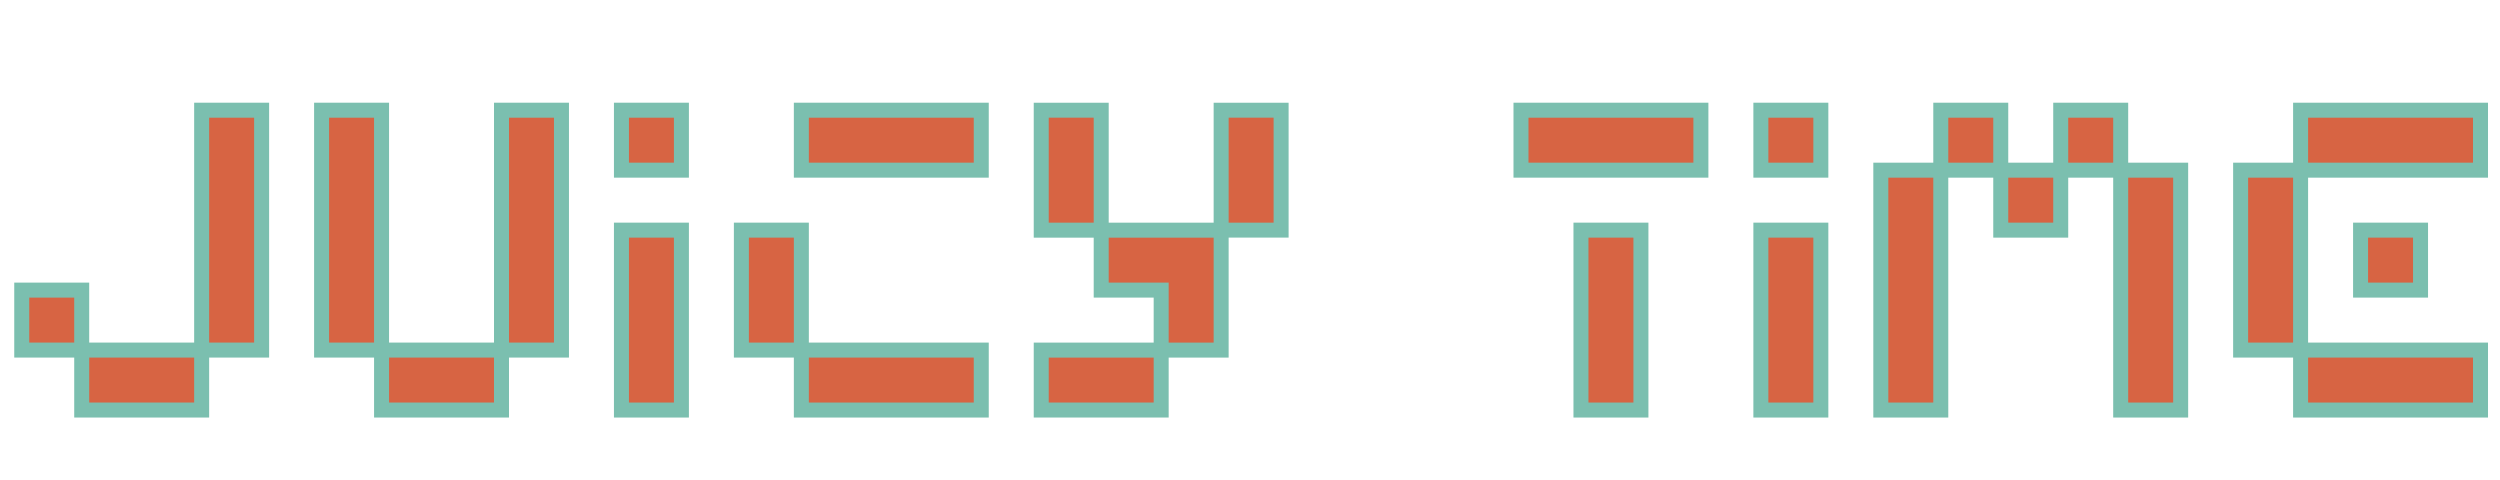 <?xml version="1.0" encoding="utf-8"?>
<!-- Generator: Adobe Illustrator 20.0.0, SVG Export Plug-In . SVG Version: 6.00 Build 0)  -->
<svg version="1.1" id="Слой_1" xmlns="http://www.w3.org/2000/svg" xmlns:xlink="http://www.w3.org/1999/xlink" x="0px" y="0px"
	 viewBox="0 0 333.5 64" style="enable-background:new 0 0 333.5 64;" xml:space="preserve">
<style type="text/css">
	.st0{fill:#D76443;stroke:#7BBFAF;stroke-width:2;stroke-miterlimit:10;}
</style>
<g>
	<path class="st0" d="M34.9,46.7h-8v8h-16v-8h-8v-8h8v8h16v-32h8V46.7z"/>
	<path class="st0" d="M74.9,46.7h-8v8h-16v-8h-8v-32h8v32h16v-32h8V46.7z"/>
	<path class="st0" d="M90.9,22.7h-8v-8h8V22.7z M90.9,54.7h-8v-24h8V54.7z"/>
	<path class="st0" d="M130.9,54.7h-24v-8h-8v-16h8v16h24V54.7z M130.9,22.7h-24v-8h24V22.7z"/>
	<path class="st0" d="M170.9,30.7h-8v16h-8v8h-16v-8h16v-8h-8v-8h-8v-16h8v16h16v-16h8V30.7z"/>
	<path class="st0" d="M226.9,22.7h-24v-8h24V22.7z M218.9,54.7h-8v-24h8V54.7z"/>
	<path class="st0" d="M242.9,22.7h-8v-8h8V22.7z M242.9,54.7h-8v-24h8V54.7z"/>
	<path class="st0" d="M290.9,54.7h-8v-32h-8v8h-8v-8h-8v32h-8v-32h8v-8h8v8h8v-8h8v8h8V54.7z"/>
	<path class="st0" d="M330.9,54.7h-24v-8h-8v-24h8v-8h24v8h-24v24h24V54.7z M322.9,38.7h-8v-8h8V38.7z"/>
</g>
</svg>
